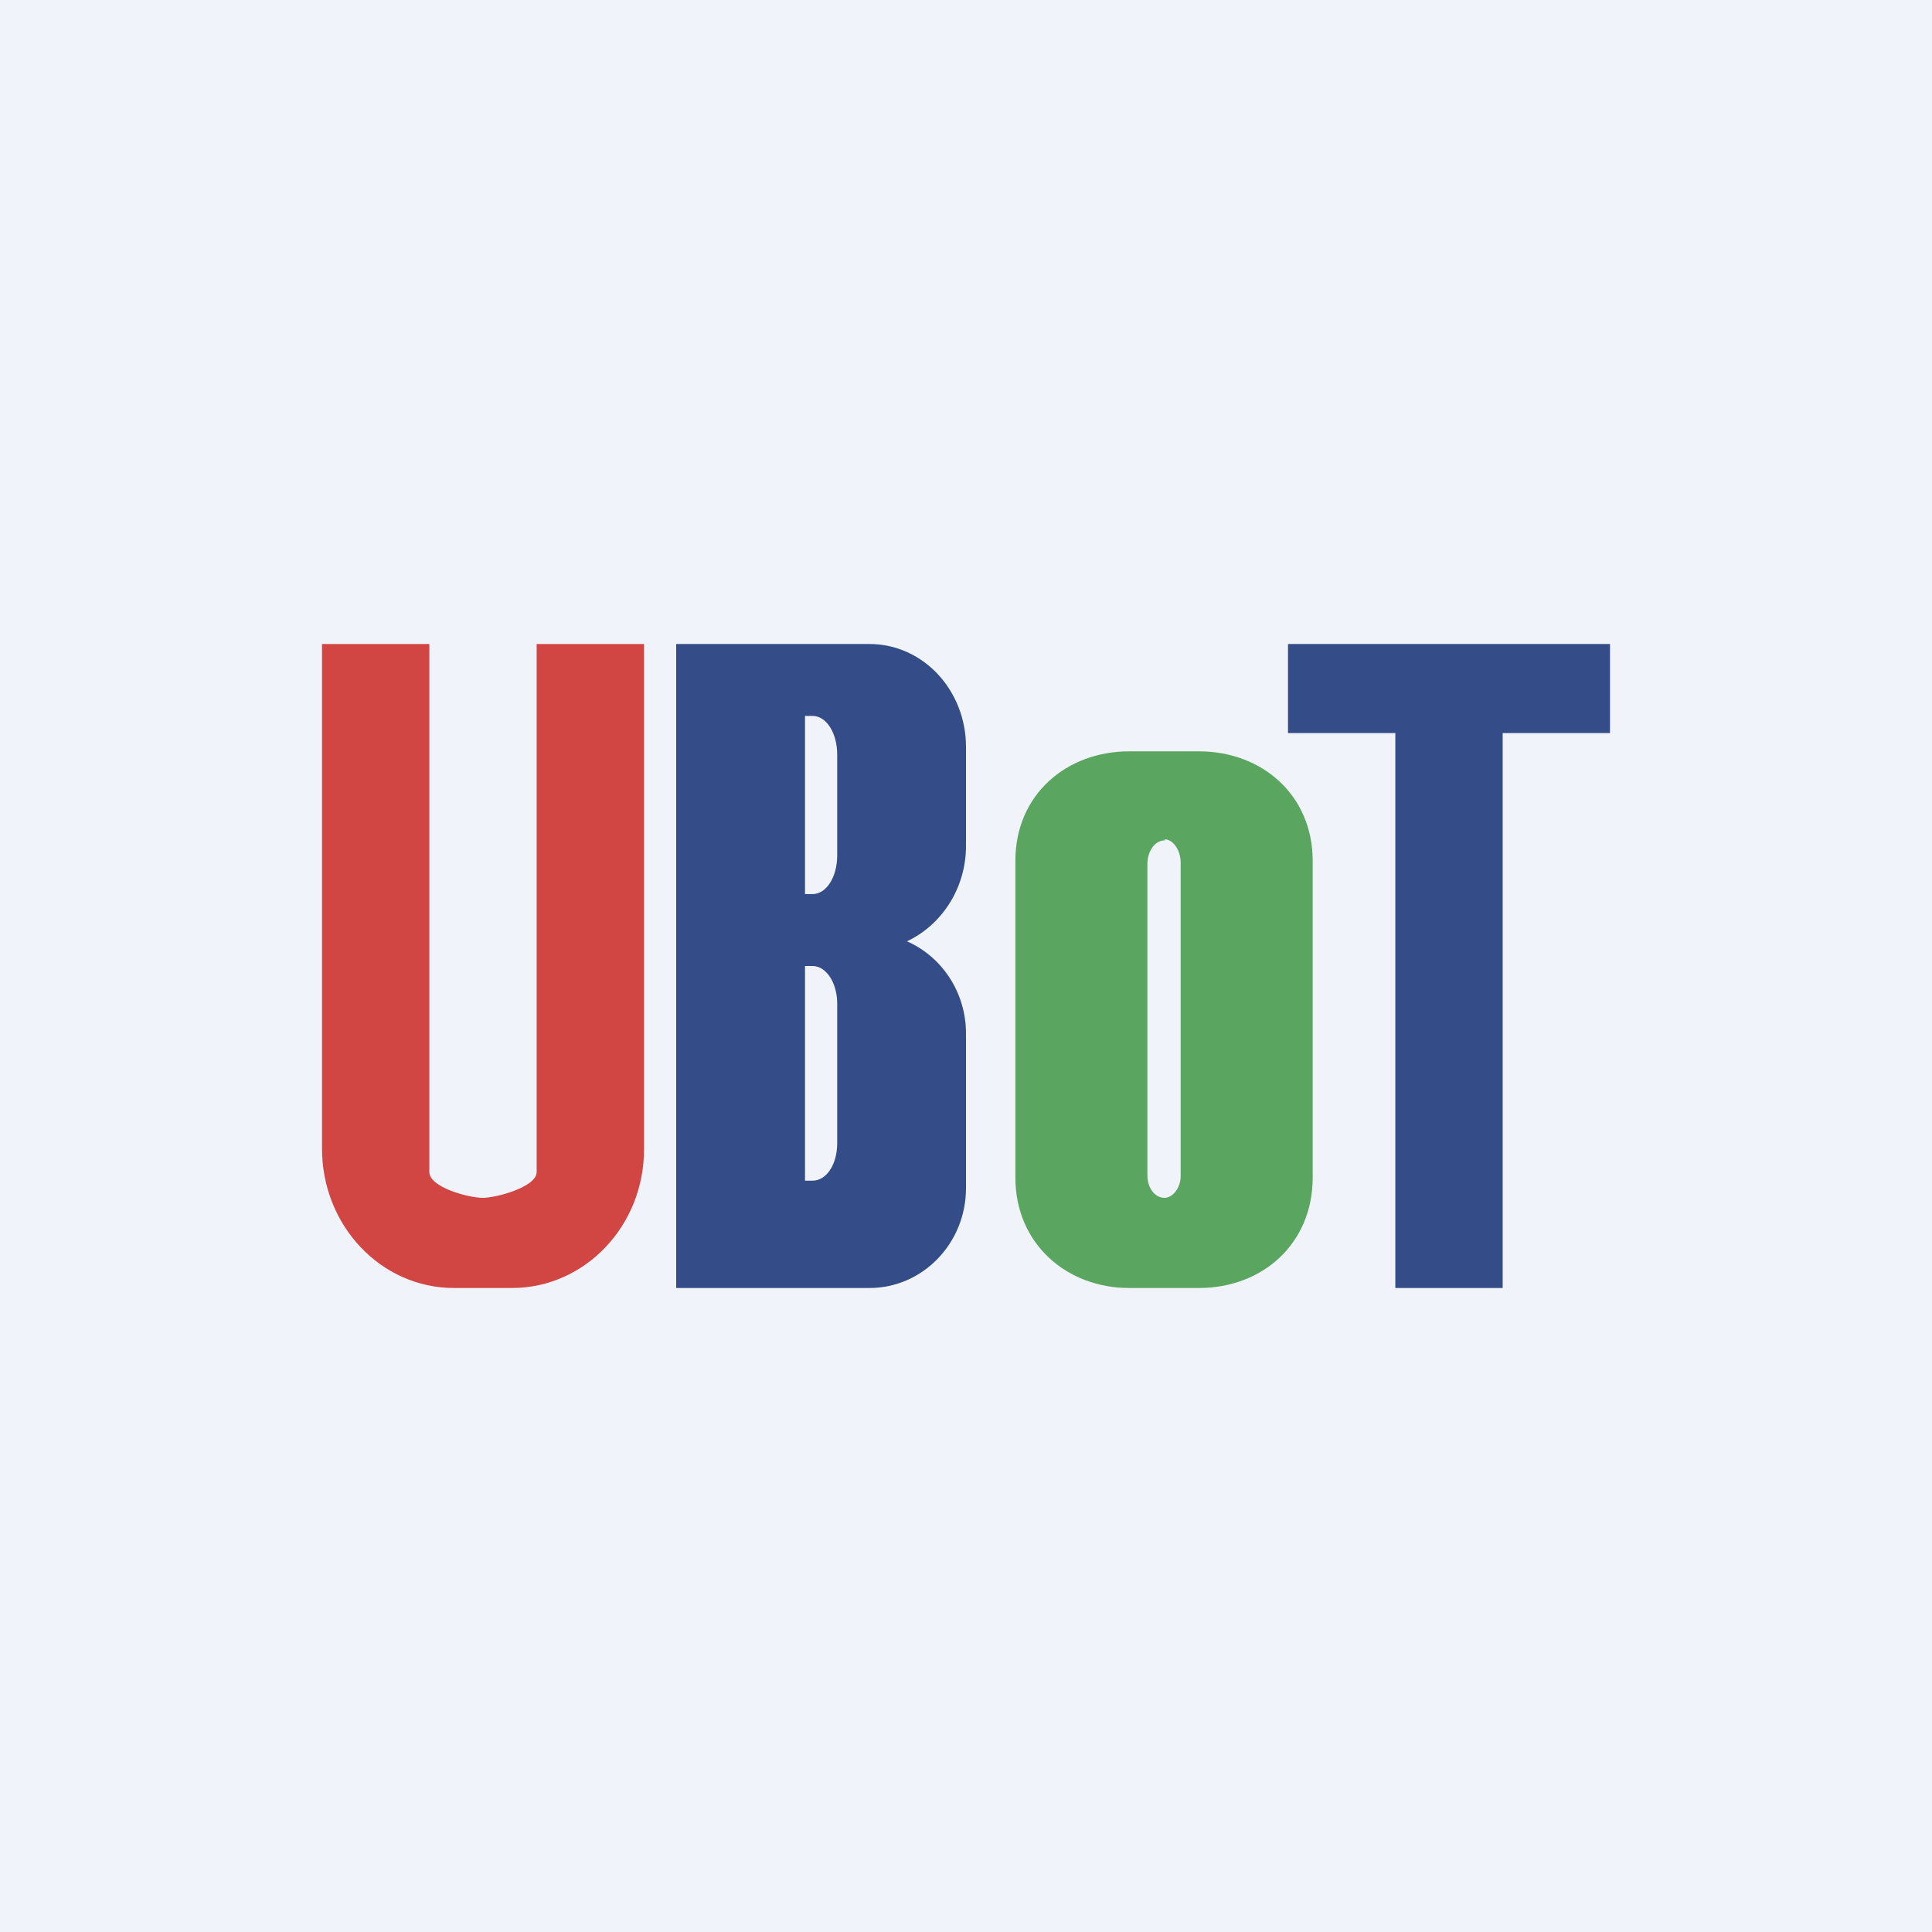 <!-- by TradingView --><svg width="18" height="18" viewBox="0 0 18 18" xmlns="http://www.w3.org/2000/svg"><path fill="#F0F3FA" d="M0 0h18v18H0z"/><path d="M3 10.71V6h1v4.92c0 .14.36.24.5.24.12 0 .5-.1.5-.24V6h1v4.71C6 11.42 5.45 12 4.77 12h-.54C3.55 12 3 11.42 3 10.7Z" fill="#D14543"/><path fill-rule="evenodd" d="M6.3 6h1.8c.5 0 .9.43.9.96v.92c0 .4-.23.74-.55.89.32.14.55.47.55.86v1.44c0 .51-.4.93-.9.93H6.3V6Zm1.2.67h.07c.13 0 .23.16.23.36v.94c0 .2-.1.36-.23.36H7.5V6.67ZM7.5 9h.07c.13 0 .23.16.23.35v1.3c0 .2-.1.35-.23.35H7.5V9Z" fill="#344D88"/><path fill-rule="evenodd" d="M10.52 7c-.58 0-1.06.4-1.06 1.02v2.95c0 .62.48 1.03 1.06 1.03h.65c.59 0 1.06-.41 1.06-1.03V8.02c0-.61-.47-1.02-1.06-1.02h-.65Zm.33.83c-.09 0-.16.1-.16.22v2.9c0 .12.07.21.16.21.08 0 .15-.1.15-.2V8.04c0-.12-.07-.22-.15-.22Z" fill="#5AA55F"/><path d="M15 6h-3v.83h1V12h1V6.83h1V6Z" fill="#344D88"/></svg>
